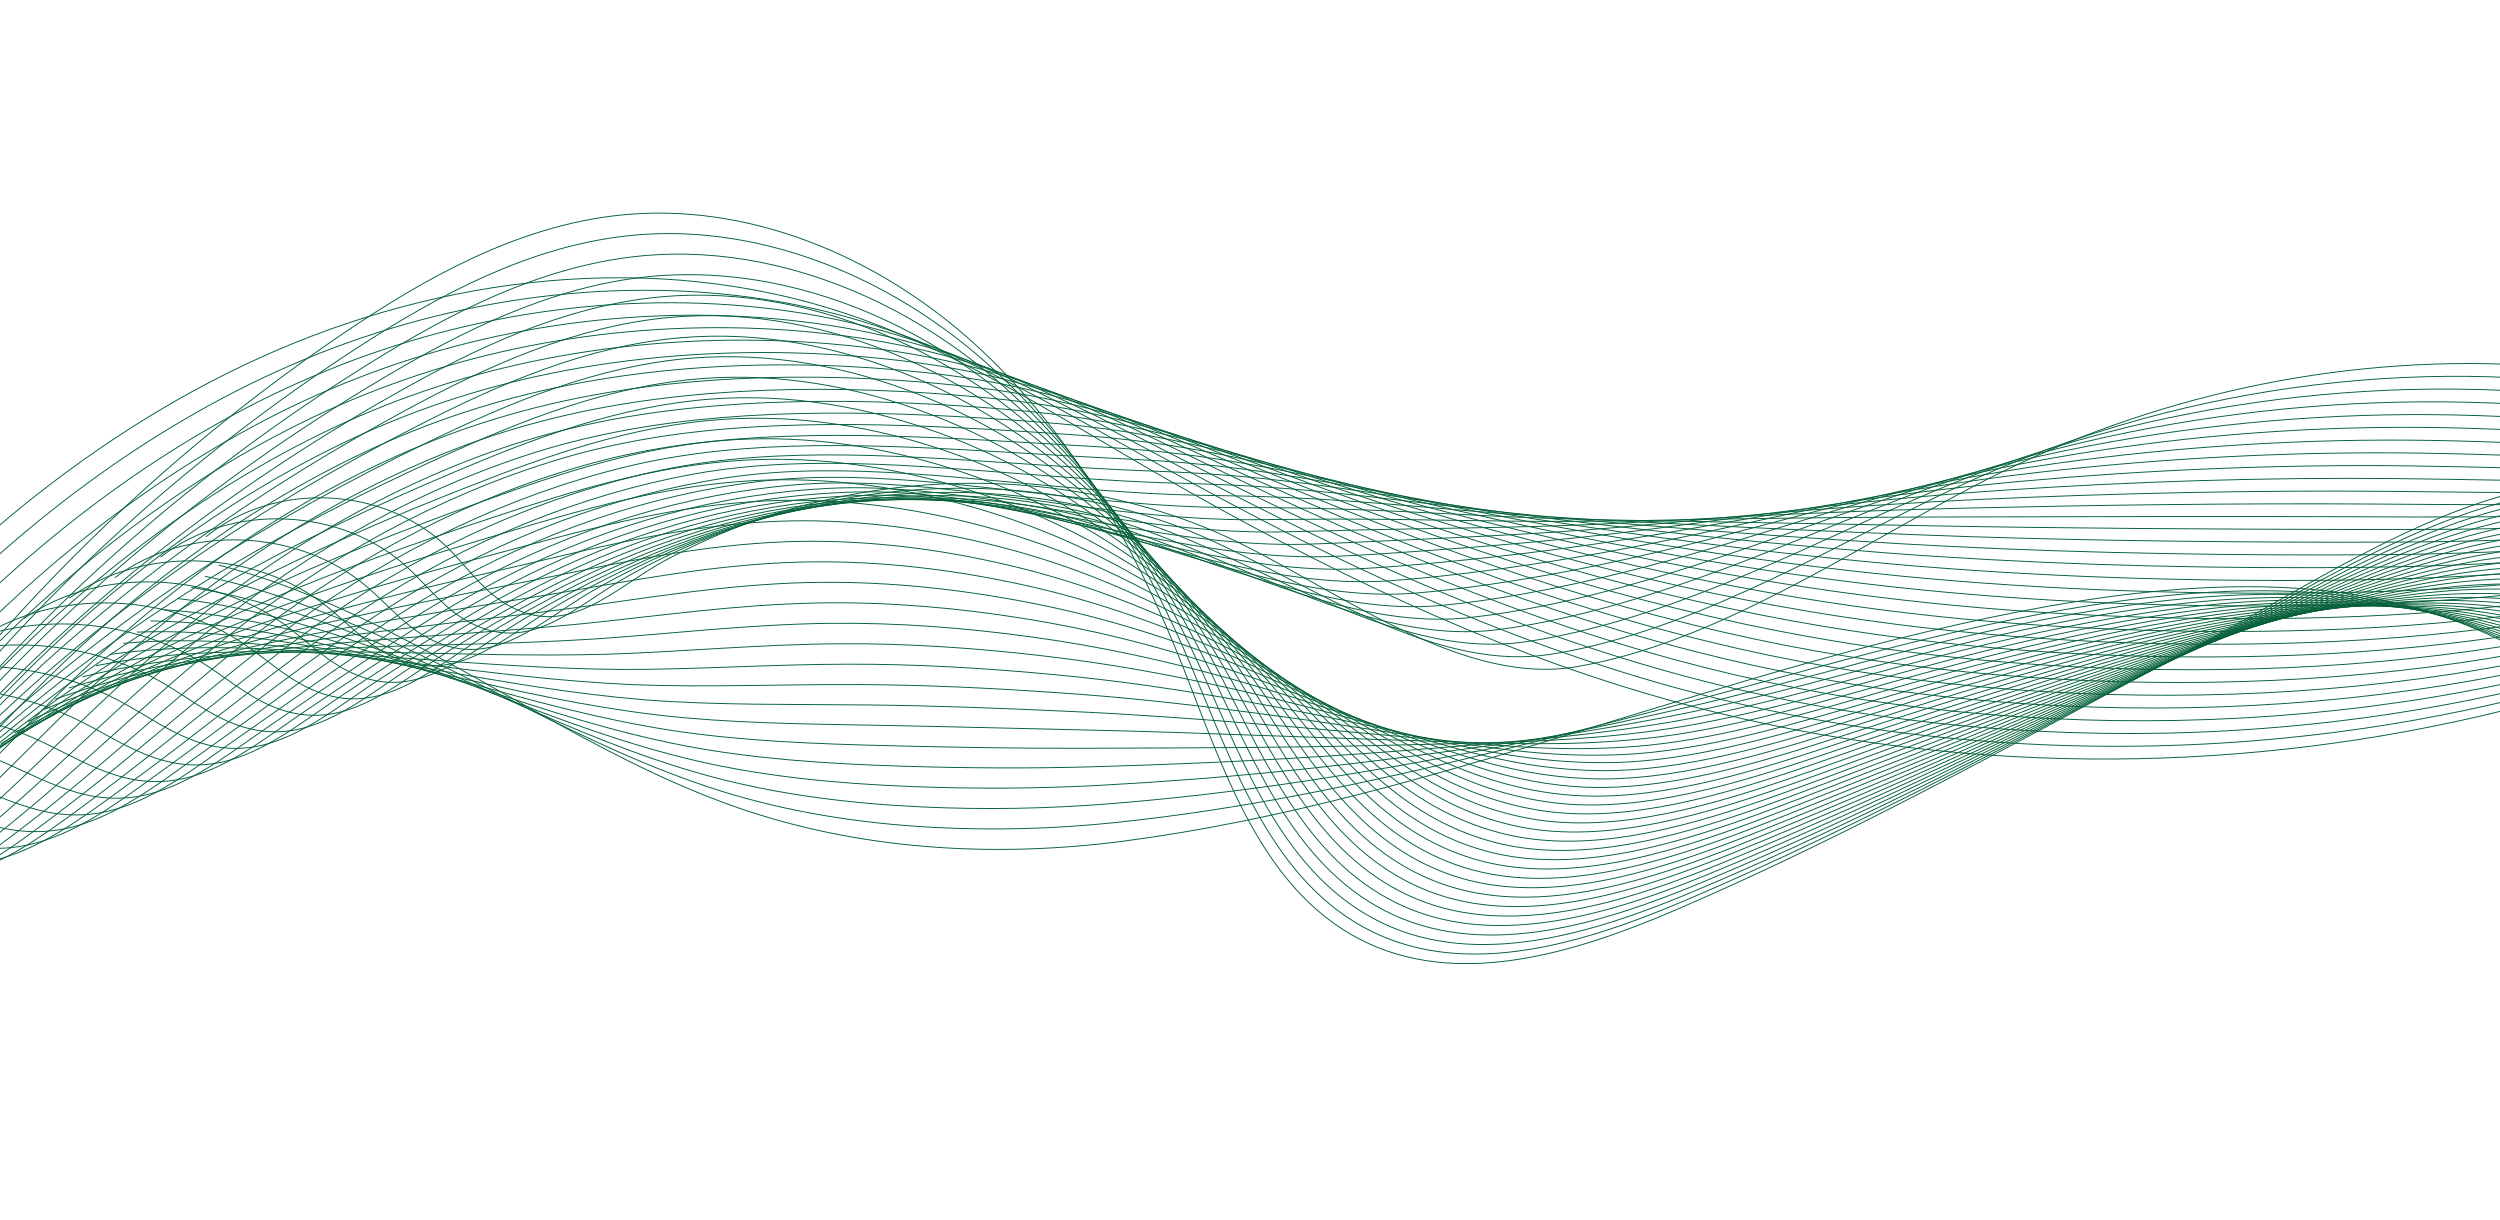 <svg width="1440" height="703" viewBox="0 0 1440 703" fill="none" xmlns="http://www.w3.org/2000/svg">
<path d="M2133.3 1C2029.69 71.728 1921.37 136.512 1805.29 184.095C1767.66 199.524 1728.98 213.189 1688.77 219.302C1606.78 231.768 1523.63 212.3 1440.73 209.687C1335.44 206.366 1229.57 231.334 1136.38 280.31C1066.26 317.165 987.371 370.622 908.053 384.037C835.996 396.224 758.481 329.916 694.671 304.045C629.312 277.548 556.212 271.905 487.187 285.535C451.026 292.677 415.855 305.103 383.425 322.654C352.414 339.441 325.398 370.682 288.633 346.129C276.482 338.012 268.081 325.506 257.637 315.282C221.342 279.756 157.871 276.979 118.614 309.204" stroke="#05603A" stroke-width="0.552" stroke-miterlimit="10"/>
<path d="M2128.73 3.218C2027.48 74.895 1920.27 140.358 1804.83 187.767C1766.39 203.579 1726.9 216.83 1685.98 223.652C1636.61 231.818 1586.73 228.792 1536.68 224.486C1502.52 221.55 1468.28 218.013 1434.08 217.025C1366.51 215.077 1298.71 223.508 1234.06 241.263C1196.26 251.647 1159.55 265.227 1124.57 281.869C1099.99 293.501 1074.43 306.976 1048.22 320.097C1011.36 338.497 973.182 356.178 934.394 367.5C920.469 371.581 906.47 374.842 892.455 376.985C834.518 385.806 773.145 348.451 717.94 320.971C703.141 313.569 688.787 306.877 675.047 301.972C618.574 281.629 556.986 276.525 497.376 285.385C487.112 286.908 476.903 288.846 466.779 291.194C430.679 299.56 395.537 313.075 362.823 331.235C343.449 341.993 325.478 358.006 305.71 363.065C293.538 366.182 280.742 365.088 266.508 356.188C254.071 348.411 245.196 336.394 234.363 326.52C196.764 292.193 132.783 289.166 92.397 320.976" stroke="#05603A" stroke-width="0.552" stroke-miterlimit="10"/>
<path d="M2124.16 5.43C2025.26 78.061 1919.17 144.199 1804.37 191.432C1765.12 207.635 1724.81 220.471 1683.19 227.993C1633.19 236.913 1582.56 234.735 1531.72 231.029C1497.01 228.502 1462.2 225.26 1427.42 224.351C1358.73 222.543 1289.79 230.24 1224.07 246.397C1185.65 255.842 1148.34 268.204 1112.74 283.417C1087.68 294.02 1061.7 306.347 1035.1 318.294C997.66 335.026 958.962 350.988 919.48 361.272C905.331 364.988 891.101 367.97 876.837 369.928C817.761 377.964 755.194 342.413 698.986 317.145C683.952 310.323 669.358 304.269 655.408 299.904C598.166 281.994 536.433 279.042 476.903 289.99C466.659 291.868 456.47 294.165 446.361 296.852C410.316 306.442 375.204 321.046 342.21 339.821C322.661 350.948 304.386 367.041 284.248 372.35C271.836 375.621 258.826 374.692 244.371 366.252C231.64 358.815 222.301 347.292 211.078 337.763C172.18 304.634 107.681 301.357 66.176 332.748" stroke="#05603A" stroke-width="0.552" stroke-miterlimit="10"/>
<path d="M2119.6 7.643C2023.05 81.223 1918.07 148.045 1803.91 195.099C1763.85 211.686 1722.73 224.107 1680.41 232.338C1629.77 242.017 1578.4 240.684 1526.77 237.577C1491.51 235.465 1456.13 232.518 1420.77 231.679C1350.95 230.016 1280.89 236.973 1214.1 251.527C1175.05 260.038 1137.18 271.276 1100.93 284.961C1075.41 294.6 1048.97 305.708 1022 316.486C983.975 331.55 944.763 345.794 904.587 355.034C890.217 358.386 875.748 361.088 861.244 362.866C801.025 370.118 737.209 336.519 680.052 313.31C664.768 307.102 649.959 301.627 635.79 297.822C577.818 282.249 515.896 281.544 456.455 294.585C446.227 296.823 436.058 299.47 425.969 302.502C389.983 313.315 354.901 329.008 321.627 348.396C301.904 359.894 283.329 376.066 262.817 381.625C250.165 385.057 236.94 384.297 222.261 376.301C209.235 369.209 199.431 358.171 187.818 348.986C147.617 317.056 82.608 313.524 39.975 344.506" stroke="#05603A" stroke-width="0.552" stroke-miterlimit="10"/>
<path d="M2115.03 9.861C2020.84 84.389 1916.97 151.891 1803.45 198.775C1762.59 215.751 1720.67 227.838 1677.62 236.688C1626.37 247.222 1574.24 246.637 1521.82 244.135C1486.01 242.432 1450.06 239.785 1414.13 239.021C1343.18 237.502 1271.98 243.726 1204.12 256.676C1164.44 264.248 1125.98 274.297 1089.12 286.524C1063.11 295.154 1036.25 305.089 1008.9 314.703C970.29 328.099 930.553 340.625 889.683 348.821C875.089 351.808 860.385 354.23 845.641 355.823C784.283 362.291 719.264 330.541 661.107 309.494C645.584 303.875 630.555 299.005 616.166 295.759C557.475 282.523 495.358 284.067 435.998 299.195C425.784 301.787 415.635 304.789 405.566 308.165C369.64 320.202 334.583 336.984 301.03 356.982C281.132 368.849 262.257 385.096 241.37 390.91C228.479 394.501 215.034 393.912 200.14 386.365C186.814 379.617 176.551 369.069 164.549 360.229C123.044 329.497 57.52 325.716 13.768 356.278" stroke="#05603A" stroke-width="0.552" stroke-miterlimit="10"/>
<path d="M2110.46 12.073C2018.63 87.556 1915.88 155.736 1802.99 202.44C1761.32 219.801 1718.59 231.494 1674.84 241.028C1622.95 252.336 1570.07 252.581 1516.86 250.678C1480.51 249.389 1443.98 247.037 1407.47 246.343C1335.4 244.969 1263.08 250.453 1194.14 261.806C1153.83 268.443 1114.77 277.294 1077.31 288.067C1050.82 295.684 1023.55 304.519 995.792 312.895C956.63 324.717 916.334 335.33 874.784 342.583C859.961 345.17 845.032 347.347 830.038 348.756C767.536 354.44 701.324 324.532 642.163 305.658C626.405 300.628 611.147 296.363 596.538 293.676C537.133 282.763 474.816 286.569 415.535 303.79C405.341 306.742 395.212 310.093 385.153 313.814C349.287 327.079 314.256 344.95 280.422 365.557C260.349 377.794 241.17 394.121 219.913 400.185C206.783 403.936 193.118 403.516 178.009 396.419C164.384 390.016 153.661 379.957 141.269 371.461C98.466 341.928 32.428 337.898 -12.453 368.045" stroke="#05603A" stroke-width="0.552" stroke-miterlimit="10"/>
<path d="M2105.89 14.291C2016.42 90.722 1914.78 159.582 1802.53 206.112C1760.05 223.862 1716.52 235.15 1672.05 245.379C1619.54 257.461 1565.91 258.529 1511.91 257.231C1475 256.352 1437.91 254.299 1400.83 253.68C1327.63 252.451 1254.17 257.201 1184.16 266.945C1143.23 272.644 1103.56 280.301 1065.5 289.62C1038.53 296.223 1010.83 303.9 982.691 311.097C942.945 321.266 902.129 330.131 859.885 336.355C844.842 338.572 829.673 340.48 814.44 341.699C750.799 346.598 683.393 318.534 623.224 301.827C607.231 297.387 591.753 293.721 576.914 291.603C516.8 283.013 454.278 289.081 395.077 308.39C384.898 311.696 374.789 315.402 364.75 319.463C328.944 333.952 293.943 352.911 259.825 374.133C239.577 386.74 220.098 403.147 198.467 409.46C185.101 413.371 171.201 413.126 155.883 406.473C141.953 400.42 130.776 390.84 118 382.689C73.893 354.355 7.34 350.07 -38.66 379.807" stroke="#05603A" stroke-width="0.552" stroke-miterlimit="10"/>
<path d="M2101.32 16.503C2014.2 93.883 1913.68 163.423 1802.07 209.777C1758.78 227.912 1714.43 238.796 1669.26 249.719C1616.12 262.57 1561.74 264.472 1506.95 263.773C1469.5 263.309 1431.83 261.551 1394.17 261.001C1319.84 259.917 1245.26 263.928 1174.18 272.074C1132.62 276.839 1092.35 283.297 1053.67 291.163C1026.21 296.752 998.095 303.27 969.576 309.294C929.245 317.804 887.915 324.927 844.977 330.121C829.714 331.969 814.305 333.602 798.827 334.636C734.043 338.751 665.453 312.525 604.274 297.991C588.047 294.135 572.344 291.074 557.281 289.52C496.462 283.242 433.725 291.583 374.61 312.985C364.446 316.646 354.357 320.711 344.338 325.111C308.592 340.824 273.615 360.872 239.218 382.704C218.795 395.679 199.011 412.166 177.01 418.729C163.405 422.795 149.276 422.735 133.753 416.517C119.513 410.813 107.886 401.718 94.72 393.911C49.315 366.771 -17.752 362.241 -64.881 391.559" stroke="#05603A" stroke-width="0.552" stroke-miterlimit="10"/>
<path d="M2096.76 18.715C2011.99 97.05 1912.59 167.268 1801.61 213.448C1757.52 231.973 1712.36 242.446 1666.48 254.069C1612.7 267.684 1557.57 270.426 1502 270.331C1464 270.276 1425.76 268.818 1387.52 268.343C1312.07 267.404 1236.35 270.676 1164.2 277.223C1122.01 281.049 1081.14 286.303 1041.86 292.726C1013.91 297.296 985.373 302.661 956.475 307.505C915.56 314.363 873.715 319.742 830.078 323.902C814.59 325.381 798.952 326.739 783.229 327.588C717.306 330.92 647.532 306.526 585.335 294.17C568.873 290.898 552.95 288.441 537.662 287.452C476.139 283.477 413.193 294.1 354.162 317.594C344.018 321.615 333.949 326.03 323.94 330.775C288.254 347.711 253.302 368.848 218.625 391.294C198.027 404.639 177.944 421.201 155.568 428.019C141.724 432.244 127.359 432.369 111.636 426.585C97.087 421.236 85.01 412.616 71.455 405.159C24.746 379.217 -42.835 374.437 -91.082 403.341" stroke="#05603A" stroke-width="0.552" stroke-miterlimit="10"/>
<path d="M2092.19 20.933C2009.78 100.217 1911.49 171.114 1801.15 217.119C1756.24 236.029 1710.28 246.098 1663.68 258.414C1609.28 272.793 1553.4 276.375 1497.04 276.879C1458.49 277.239 1419.67 276.07 1380.86 275.67C1304.29 274.876 1227.43 277.413 1154.21 282.353C1111.41 285.245 1069.93 289.295 1030.04 294.275C1001.61 297.826 972.642 302.037 943.364 305.703C901.865 310.902 859.506 314.543 815.169 317.67C799.461 318.778 783.584 319.862 767.616 320.526C700.549 323.074 629.592 300.508 566.38 290.339C549.689 287.652 533.536 285.794 518.023 285.375C455.806 283.697 392.64 296.607 333.689 322.19C323.56 326.565 313.511 331.335 303.522 336.424C267.896 354.584 232.974 376.815 198.012 399.87C177.245 413.585 156.852 430.227 134.107 437.294C120.022 441.679 105.423 441.989 89.496 436.64C74.632 431.645 62.11 423.504 48.166 416.387C0.158 391.644 -67.943 386.609 -117.314 415.098" stroke="#05603A" stroke-width="0.552" stroke-miterlimit="10"/>
<path d="M2087.62 23.146C2007.57 103.378 1910.39 174.96 1800.69 220.785C1754.98 240.084 1708.21 249.744 1660.9 262.76C1605.86 277.903 1549.24 282.323 1492.08 283.427C1452.98 284.196 1413.6 283.327 1374.21 283.003C1296.5 282.353 1218.52 284.151 1144.23 287.493C1100.79 289.446 1058.71 292.287 1018.23 295.829C989.299 298.356 959.911 301.418 930.253 303.91C888.164 307.446 845.296 309.354 800.265 311.452C784.338 312.191 768.22 313 752.013 313.479C683.807 315.242 611.671 294.5 547.436 286.519C530.509 284.416 514.137 283.157 498.394 283.307C435.483 283.917 372.097 299.125 313.226 326.8C303.112 331.535 293.083 336.654 283.114 342.088C247.548 361.472 212.651 384.792 177.415 408.456C156.472 422.54 135.78 439.262 112.66 446.579C98.336 451.124 83.502 451.624 67.375 446.704C52.196 442.069 39.215 434.427 24.896 427.63C-24.465 404.19 -93.025 398.801 -143.525 426.876" stroke="#05603A" stroke-width="0.552" stroke-miterlimit="10"/>
<path d="M2083.05 25.358C2005.36 106.545 1909.29 178.801 1800.23 224.451C1753.71 244.135 1706.12 253.385 1658.11 267.1C1602.45 283.002 1545.08 288.267 1487.13 289.97C1447.48 291.154 1407.52 290.579 1367.56 290.324C1288.73 289.82 1209.61 290.879 1134.25 292.622C1090.19 293.641 1047.49 295.269 1006.42 297.372C976.998 298.875 947.185 300.783 917.153 302.102C874.479 303.975 831.097 304.154 785.367 305.213C769.214 305.588 752.867 306.117 736.41 306.412C667.061 307.391 593.746 288.467 528.492 282.678C511.335 281.154 494.738 280.495 478.766 281.224C415.16 284.111 351.55 301.627 292.764 331.39C282.67 336.479 272.661 341.958 262.707 347.732C227.2 368.339 192.328 392.748 156.812 417.026C135.695 431.481 114.698 448.277 91.209 455.849C76.65 460.554 61.571 461.248 45.249 456.748C29.751 452.478 16.33 445.305 1.621 438.847C-49.038 416.607 -118.118 410.968 -169.737 438.628" stroke="#05603A" stroke-width="0.552" stroke-miterlimit="10"/>
<path d="M2078.48 27.576C2003.14 109.712 1908.19 182.652 1799.77 228.127C1752.44 248.201 1704.04 257.036 1655.32 271.455C1599.02 288.117 1540.91 294.22 1482.17 296.528C1441.98 298.121 1401.44 297.846 1360.9 297.667C1280.95 297.307 1200.7 297.632 1124.27 297.771C1079.58 297.851 1036.27 298.271 994.594 298.935C964.686 299.415 934.449 300.169 904.037 300.314C860.774 300.523 816.882 298.975 770.458 298.995C754.086 299 737.499 299.255 720.802 299.37C650.314 299.565 575.82 282.453 509.548 278.867C492.162 277.923 475.34 277.863 459.142 279.167C394.843 284.326 331.012 304.154 272.306 336.01C262.227 341.459 252.238 347.287 242.299 353.406C206.853 375.242 172.011 400.734 136.21 425.627C114.918 440.451 93.621 457.327 69.757 465.149C54.958 470.009 39.635 470.903 23.118 466.827C7.305 462.926 -6.56 456.219 -21.658 450.105C-73.616 429.068 -143.211 423.17 -195.958 450.415" stroke="#05603A" stroke-width="0.552" stroke-miterlimit="10"/>
<path d="M2073.92 29.788C2000.94 112.873 1907.01 186.278 1799.32 231.793C1751.14 252.156 1701.96 260.672 1652.54 275.795C1595.61 293.211 1536.75 300.163 1477.22 303.075C1436.48 305.083 1395.37 305.103 1354.26 304.993C1273.17 304.778 1191.8 304.364 1114.29 302.901C1068.98 302.046 1025.07 301.242 982.786 300.478C952.389 299.929 921.728 299.529 890.941 298.51C847.089 297.057 802.693 293.78 755.564 292.762C738.972 292.402 722.145 292.377 705.204 292.307C633.572 291.718 557.905 276.414 490.608 275.031C472.992 274.666 455.946 275.206 439.519 277.084C374.524 284.511 310.474 306.656 251.853 340.599C241.789 346.403 231.82 352.586 221.901 359.049C186.515 382.109 151.698 408.69 115.617 434.192C94.15 449.386 72.549 466.342 48.315 474.413C33.277 479.433 17.714 480.527 1.002 476.871C-15.13 473.34 -29.435 467.096 -44.918 461.328C-98.175 441.494 -168.289 435.341 -222.155 462.172" stroke="#05603A" stroke-width="0.552" stroke-miterlimit="10"/>
<path d="M2069.35 32.002C1998.72 116.04 1905.91 190.119 1798.85 235.46C1749.87 256.207 1699.88 264.308 1649.74 280.136C1592.18 298.306 1532.58 306.107 1472.26 309.619C1430.97 312.036 1389.29 312.356 1347.6 312.321C1265.39 312.246 1182.89 311.102 1104.3 308.035C1058.36 306.242 1013.84 304.22 970.964 302.027C940.073 300.444 908.992 298.9 877.826 296.708C833.384 293.586 788.478 288.592 740.651 286.529C723.834 285.805 706.778 285.505 689.591 285.245C616.821 283.872 539.974 270.377 471.654 271.196C453.803 271.41 436.537 272.549 419.88 275.001C354.187 284.686 289.922 309.159 231.381 345.195C221.337 351.353 211.388 357.891 201.484 364.699C166.157 388.982 131.365 416.657 95.005 442.768C73.363 458.326 51.462 475.363 26.854 483.689C11.576 488.868 -4.232 490.167 -21.134 486.925C-37.591 483.769 -52.325 477.98 -68.202 472.556C-122.758 453.921 -193.386 447.518 -248.381 473.929" stroke="#05603A" stroke-width="0.552" stroke-miterlimit="10"/>
<path d="M2064.78 34.218C1996.51 119.206 1904.82 193.969 1798.4 239.13C1748.6 260.262 1697.8 267.949 1646.96 284.486C1588.77 303.41 1528.42 312.061 1467.31 316.171C1425.47 319.003 1383.22 319.617 1340.96 319.652C1257.62 319.722 1173.99 317.839 1094.33 313.174C1047.76 310.447 1002.63 307.201 959.157 303.58C927.776 300.968 896.271 298.271 864.725 294.909C819.699 290.114 774.279 283.407 725.757 280.3C708.72 279.211 691.424 278.632 673.998 278.187C600.084 276.03 522.064 264.333 452.719 267.364C434.639 268.153 417.148 269.892 400.262 272.928C333.874 284.865 269.384 311.671 210.928 349.799C200.899 356.317 190.97 363.21 181.086 370.357C145.819 395.864 111.057 424.628 74.412 451.354C52.596 467.281 30.395 484.398 5.412 492.973C-10.106 498.312 -26.158 499.821 -43.255 496.989C-60.031 494.207 -75.205 488.878 -91.472 483.798C-147.326 466.362 -218.474 459.705 -274.587 485.706" stroke="#05603A" stroke-width="0.552" stroke-miterlimit="10"/>
<path d="M2060.21 36.431C1994.3 122.367 1903.81 198.025 1797.93 242.796C1747.37 264.417 1695.71 271.585 1644.17 288.826C1585.34 308.504 1524.25 318.004 1462.35 322.714C1419.96 325.955 1377.15 326.864 1334.3 326.979C1249.84 327.194 1165.07 324.572 1084.35 318.304C1037.15 314.638 991.412 310.168 947.335 305.123C915.465 301.472 883.535 297.631 851.615 293.106C805.999 286.643 760.069 278.217 710.848 274.067C693.592 272.614 676.056 271.755 658.385 271.125C583.332 268.183 504.134 258.284 433.765 263.533C415.455 264.902 397.735 267.234 380.628 270.85C313.541 285.035 248.837 314.178 190.461 354.394C180.452 361.267 170.537 368.514 160.668 376.006C125.462 402.737 90.724 432.589 53.8 459.924C31.809 476.221 9.303 493.418 -16.044 502.243C-31.797 507.737 -48.099 509.46 -65.385 507.033C-82.482 504.631 -98.085 499.721 -114.751 495.021C-171.874 478.669 -243.566 471.876 -300.809 497.458" stroke="#05603A" stroke-width="0.552" stroke-miterlimit="10"/>
<path d="M2055.64 38.644C1992.09 125.535 1902.71 201.871 1797.47 246.468C1746.1 268.474 1693.64 275.226 1641.38 293.177C1581.92 313.604 1520.09 323.953 1457.39 329.272C1414.46 332.928 1371.07 334.132 1327.65 334.317C1242.06 334.677 1156.16 331.32 1074.36 323.449C1026.54 318.849 980.194 313.15 935.518 306.682C903.158 301.997 870.809 297.003 838.504 291.314C792.304 283.178 745.86 273.039 695.944 267.844C678.469 266.026 660.698 264.888 642.782 264.074C566.586 260.348 486.208 252.236 414.826 259.708C396.281 261.651 378.341 264.578 361.005 268.778C293.214 285.205 228.299 316.691 170.003 359C160.009 366.232 150.12 373.829 140.265 381.66C105.119 409.615 70.412 440.556 33.202 468.506C11.036 485.172 -11.769 502.444 -37.491 511.524C-53.483 517.177 -70.03 519.115 -87.506 517.092C-104.922 515.075 -120.965 510.61 -138.021 506.254C-196.442 491.101 -268.654 484.059 -327.02 509.226" stroke="#05603A" stroke-width="0.552" stroke-miterlimit="10"/>
<path d="M2051.08 40.862C1989.88 128.701 1901.61 205.717 1797.02 250.139C1744.84 272.534 1691.56 278.863 1638.6 297.522C1578.5 318.699 1515.92 329.902 1452.44 335.82C1408.96 339.886 1365 341.389 1321 341.649C1234.29 342.153 1147.26 338.058 1064.39 328.588C1015.94 323.049 968.996 316.122 923.716 308.235C890.867 302.512 858.092 296.373 825.413 289.516C778.624 279.702 731.67 267.86 681.055 261.621C663.355 259.439 645.349 258.02 627.189 257.021C549.848 252.511 468.292 246.188 395.891 255.883C377.117 258.395 358.947 261.921 341.386 266.706C272.89 285.365 207.766 319.204 149.555 363.6C139.576 371.187 129.707 379.138 119.872 387.314C84.785 416.492 50.103 448.528 12.619 477.081C-9.721 494.118 -32.831 511.469 -58.923 520.799C-75.155 526.612 -91.942 528.77 -109.617 527.147C-127.353 525.519 -143.835 521.498 -161.281 517.487C-221.006 503.527 -293.727 496.235 -353.217 520.993" stroke="#05603A" stroke-width="0.552" stroke-miterlimit="10"/>
<path d="M2046.51 43.074C1987.67 131.862 1900.52 209.558 1796.55 253.804C1743.57 276.585 1689.47 282.493 1635.8 301.867C1575.07 323.793 1511.75 335.85 1447.48 342.368C1403.45 346.848 1358.92 348.646 1314.34 348.976C1226.5 349.625 1138.34 344.795 1054.4 333.717C1005.32 327.244 957.769 319.083 911.889 309.778C878.555 303.016 845.351 295.729 812.293 287.712C764.919 276.225 717.451 262.675 666.142 255.388C648.221 252.84 629.976 251.142 611.576 249.959C533.097 244.664 450.357 240.129 376.937 252.051C357.928 255.138 339.538 259.258 321.747 264.628C252.543 285.52 187.209 321.71 129.083 368.2C119.123 376.146 109.269 384.452 99.455 392.968C64.428 423.374 29.771 456.493 -7.993 485.662C-30.508 503.068 -53.918 520.498 -80.384 530.083C-96.856 536.057 -113.887 538.434 -131.753 537.21C-149.813 535.972 -166.73 532.391 -184.565 528.73C-245.589 515.968 -318.829 508.427 -379.443 532.765" stroke="#05603A" stroke-width="0.552" stroke-miterlimit="10"/>
<path d="M2041.94 45.286C1985.45 135.029 1899.42 213.403 1796.1 257.47C1742.3 280.64 1687.39 286.124 1633.02 306.207C1571.65 328.882 1507.59 341.793 1442.53 348.91C1397.95 353.8 1352.85 355.898 1307.7 356.302C1218.73 357.096 1129.44 351.527 1044.43 338.851C994.723 331.439 946.571 322.05 900.087 311.326C866.264 303.525 832.64 295.089 799.197 285.909C751.239 272.743 703.256 257.49 651.248 249.154C633.103 246.247 614.628 244.264 595.978 242.896C516.355 236.818 432.432 234.066 357.998 248.215C338.759 251.871 320.139 256.591 302.129 262.549C232.21 285.674 166.676 324.217 108.63 372.794C98.686 381.095 88.856 389.756 79.052 398.616C44.08 430.247 9.458 464.454 -28.591 494.237C-51.276 512.012 -74.995 529.518 -101.831 539.358C-118.543 545.491 -135.819 548.093 -153.874 547.259C-172.254 546.415 -189.61 543.273 -207.835 539.952C-270.162 528.389 -343.912 520.598 -405.649 544.522" stroke="#05603A" stroke-width="0.552" stroke-miterlimit="10"/>
<path d="M2037.37 47.504C1983.24 138.195 1898.32 217.249 1795.63 261.146C1741.03 284.701 1685.3 289.76 1630.23 310.562C1568.22 333.982 1503.42 347.752 1437.57 355.474C1392.44 360.778 1346.76 363.17 1301.04 363.645C1210.95 364.584 1120.53 358.275 1034.44 344.001C984.11 335.655 935.353 325.027 888.26 312.89C853.952 304.05 819.904 294.465 786.081 284.121C737.544 269.278 689.037 252.321 636.334 242.936C617.969 239.665 599.255 237.402 580.365 235.849C499.603 228.986 414.491 228.013 339.043 244.395C319.57 248.625 300.72 253.939 282.49 260.482C211.857 285.829 146.124 326.735 88.157 377.405C78.228 386.065 68.418 395.075 58.634 404.28C23.722 437.134 -10.875 472.431 -49.203 502.823C-72.063 520.968 -96.082 538.554 -123.292 548.643C-140.239 554.931 -157.76 557.763 -176.015 557.323C-194.71 556.874 -212.51 554.167 -231.12 551.195C-294.751 540.831 -369.015 532.79 -431.876 556.295" stroke="#05603A" stroke-width="0.552" stroke-miterlimit="10"/>
<path d="M2032.8 49.717C1981.03 141.357 1897.22 221.095 1795.18 264.812C1739.77 288.756 1683.22 293.391 1627.44 314.902C1564.8 339.066 1499.26 353.695 1432.62 362.016C1386.94 367.73 1340.69 370.417 1294.39 370.971C1203.17 372.055 1111.62 365.013 1024.46 349.13C973.502 339.845 924.145 327.983 876.448 314.433C841.655 304.549 807.178 293.82 772.975 282.318C723.854 265.796 674.832 247.141 621.436 236.703C602.846 233.072 583.897 230.529 564.762 228.791C482.857 221.145 396.561 221.944 320.104 240.563C300.396 245.363 281.322 251.272 262.867 258.404C191.514 285.974 125.586 329.242 67.704 382.004C57.795 391.019 48.001 400.384 38.237 409.934C3.385 444.012 -31.188 480.397 -69.796 511.403C-92.83 529.918 -117.154 547.584 -144.734 557.922C-161.92 564.37 -179.681 567.432 -198.131 567.382C-217.145 567.332 -235.385 565.06 -254.384 562.427C-319.313 553.262 -394.097 544.966 -458.077 568.061" stroke="#05603A" stroke-width="0.552" stroke-miterlimit="10"/>
<path d="M2028.24 51.929C1978.82 144.523 1896.13 224.936 1794.72 268.478C1738.5 292.807 1681.09 296.907 1624.66 319.243C1561.33 344.031 1495.09 359.634 1427.66 368.559C1381.44 374.687 1334.62 377.669 1287.74 378.294C1195.39 379.522 1102.72 371.741 1014.48 354.26C962.898 344.041 912.943 330.94 864.636 315.976C829.359 305.048 794.457 293.176 759.875 280.51C710.174 262.31 660.608 242.062 606.537 230.465C587.718 226.504 568.543 223.647 549.164 221.724C466.12 213.293 378.631 215.871 301.165 236.728C281.222 242.097 261.923 248.605 243.243 256.322C171.172 286.114 105.044 331.744 47.247 386.594C37.353 395.964 27.583 405.689 17.829 415.578C-16.963 450.879 -51.505 488.358 -90.398 519.974C-113.608 538.858 -138.231 556.599 -166.185 567.192C-183.611 573.8 -201.612 577.092 -220.256 577.431C-239.59 577.781 -258.27 575.943 -277.659 573.655C-343.892 565.689 -419.184 557.143 -484.293 579.824" stroke="#05603A" stroke-width="0.552" stroke-miterlimit="10"/>
<path d="M2023.67 54.147C1976.6 147.69 1895.03 228.782 1794.26 272.149C1737.23 296.868 1679.01 300.553 1621.87 323.593C1557.9 349.135 1490.93 365.588 1422.71 375.112C1375.93 381.65 1328.54 384.932 1281.09 385.631C1187.61 387.004 1093.81 378.489 1004.5 359.404C952.29 348.247 901.74 333.912 852.823 317.535C817.062 305.563 781.761 292.482 746.769 278.717C696.524 258.749 646.398 236.878 591.638 224.242C572.599 219.916 553.185 216.78 533.561 214.672C449.373 205.457 360.695 209.807 282.22 232.902C262.042 238.841 242.514 245.943 223.619 254.254C150.824 286.264 84.506 334.262 26.789 391.205C16.91 400.934 7.16 411.008 -2.574 421.242C-37.306 457.767 -71.824 496.335 -110.996 528.56C-134.38 547.814 -159.303 565.634 -187.632 576.478C-205.298 583.245 -223.538 586.766 -242.383 587.491C-262.031 588.245 -281.155 586.831 -300.934 584.893C-368.465 578.126 -444.277 569.325 -510.51 591.591" stroke="#05603A" stroke-width="0.552" stroke-miterlimit="10"/>
<path d="M2019.1 56.36C1974.39 150.852 1893.93 232.627 1793.8 275.82C1735.97 300.923 1676.93 304.194 1619.09 327.938C1554.49 354.24 1486.77 371.536 1417.76 381.665C1370.44 388.617 1322.47 392.193 1274.44 392.962C1179.84 394.481 1084.9 385.226 994.524 364.543C941.686 352.452 890.537 336.874 841.006 319.088C804.765 306.072 769.034 291.853 733.658 276.924C682.828 255.283 632.189 231.698 576.729 218.018C557.465 213.328 537.816 209.912 517.953 207.62C432.626 197.621 342.749 203.739 263.271 229.076C242.858 235.584 223.1 243.281 203.986 252.181C130.461 286.409 63.958 336.774 6.321 395.804C-3.538 405.888 -13.273 416.317 -22.987 426.896C-57.659 464.644 -92.151 504.301 -131.598 537.14C-155.158 556.764 -180.385 574.664 -209.084 585.757C-226.989 592.685 -245.469 596.441 -264.509 597.549C-284.472 598.713 -304.04 597.724 -324.208 596.126C-393.043 590.557 -469.365 581.507 -536.722 603.358" stroke="#05603A" stroke-width="0.552" stroke-miterlimit="10"/>
<path d="M2014.53 58.572C1972.18 154.018 1892.83 236.468 1793.34 279.486C1734.69 304.978 1674.84 307.83 1616.3 332.283C1551.06 359.339 1482.6 377.484 1412.8 388.212C1364.93 395.579 1316.39 399.45 1267.79 400.294C1172.06 401.957 1075.99 391.963 984.544 369.678C931.077 356.647 879.334 339.835 829.194 320.636C792.469 306.576 756.313 291.223 720.557 275.121C669.148 251.811 617.984 226.509 561.835 211.79C542.351 206.735 522.463 203.039 502.355 200.562C415.884 189.779 324.814 197.67 244.336 225.245C223.684 232.322 203.701 240.613 184.367 250.103C110.113 286.543 43.426 339.281 -14.132 400.404C-23.976 410.848 -33.685 421.626 -43.385 432.549C-77.997 471.526 -112.459 512.267 -152.191 545.721C-175.925 565.714 -201.452 583.689 -230.526 595.037C-248.666 602.119 -267.386 606.12 -286.625 607.608C-306.902 609.176 -326.916 608.612 -347.473 607.363C-417.612 602.993 -494.448 593.693 -562.928 615.125" stroke="#05603A" stroke-width="0.552" stroke-miterlimit="10"/>
<path d="M2009.96 60.79C1969.97 157.184 1891.74 240.319 1792.88 283.157C1733.42 309.034 1672.76 311.471 1613.51 336.629C1547.64 364.438 1478.43 383.433 1407.84 394.76C1359.42 402.537 1310.31 406.707 1261.13 407.626C1164.27 409.429 1067.07 398.706 974.555 374.817C920.464 360.852 868.156 342.717 817.372 322.194C780.192 307.031 743.582 290.599 707.442 273.328C655.448 248.35 603.77 221.324 546.922 205.567C527.213 200.148 507.095 196.172 486.742 193.51C399.133 181.942 306.809 191.457 225.382 221.424C204.48 229.031 184.282 237.956 164.728 248.035C89.74 286.693 22.868 341.798 -34.599 405.009C-44.428 415.807 -54.118 426.945 -63.802 438.208C-98.355 478.409 -132.792 520.238 -172.803 554.301C-196.712 574.659 -222.544 592.719 -251.987 604.317C-270.367 611.559 -289.321 615.794 -308.765 617.667C-329.353 619.65 -349.815 619.505 -370.762 618.601C-442.2 615.43 -519.55 605.875 -589.154 626.897" stroke="#05603A" stroke-width="0.552" stroke-miterlimit="10"/>
<path d="M2005.4 63.002C1967.76 160.346 1890.64 244.16 1792.42 286.823C1732.16 313.09 1670.68 315.113 1610.72 340.974C1544.22 369.538 1474.27 389.377 1402.88 401.309C1353.92 409.5 1304.24 413.965 1254.48 414.954C1156.5 416.902 1058.16 405.439 964.571 379.952C909.856 365.048 856.949 345.694 805.555 323.743C767.891 307.546 730.856 289.965 694.336 271.53C641.763 244.884 589.56 216.14 532.018 199.339C512.09 193.55 491.732 189.3 471.139 186.453C382.386 174.101 288.873 185.414 206.438 217.594C185.301 225.78 164.853 235.255 145.105 245.958C69.298 286.679 2.331 344.306 -55.057 409.609C-64.866 420.767 -74.54 432.255 -84.205 443.857C-118.697 485.282 -153.105 528.205 -193.401 562.877C-217.485 583.605 -243.616 601.745 -273.434 613.592C-292.053 620.994 -311.242 625.469 -330.886 627.717C-351.783 630.109 -372.695 630.384 -394.027 629.824C-466.768 627.851 -544.633 618.047 -615.361 638.655" stroke="#05603A" stroke-width="0.552" stroke-miterlimit="10"/>
<path d="M2000.83 65.215C1965.54 163.513 1889.54 248.001 1791.96 290.49C1730.89 317.141 1668.59 318.749 1607.93 345.315C1540.79 374.638 1470.1 395.32 1397.92 407.852C1348.41 416.452 1298.16 421.212 1247.82 422.281C1148.72 424.374 1049.25 412.172 954.592 385.081C899.247 369.244 845.741 348.666 793.742 325.287C755.594 308.06 718.13 289.331 681.23 269.722C628.073 241.408 575.355 210.946 517.119 193.101C496.966 186.948 476.373 182.418 455.536 179.386C365.644 166.25 270.938 179.366 187.494 213.753C166.122 222.514 145.444 232.588 125.476 243.875C48.955 286.859 -18.212 346.803 -75.52 414.2C-85.314 425.712 -94.963 437.554 -104.613 449.501C-139.045 492.15 -173.428 536.162 -214.004 571.448C-238.262 592.545 -264.698 610.76 -294.885 622.862C-313.745 630.424 -333.164 635.139 -353.012 637.766C-374.219 640.573 -395.581 641.267 -417.302 641.052C-491.341 640.273 -569.721 630.224 -641.572 650.412" stroke="#05603A" stroke-width="0.552" stroke-miterlimit="10"/>
<path d="M1996.26 67.433C1963.34 166.679 1888.44 251.852 1791.5 294.165C1729.62 321.206 1666.51 322.395 1605.14 349.665C1537.37 379.742 1465.93 401.274 1392.97 414.409C1342.91 423.424 1292.08 428.479 1241.17 429.618C1140.94 431.855 1040.35 418.919 944.608 390.226C888.639 373.449 834.528 351.653 781.92 326.845C743.287 308.585 705.399 288.706 668.114 267.929C614.378 237.947 561.136 205.762 502.205 186.877C481.832 180.359 461.005 175.555 439.923 172.333C348.887 158.413 252.992 173.332 168.539 209.932C146.933 219.272 126.031 229.945 105.838 241.807C28.597 287.053 -38.765 349.32 -95.992 418.809C-105.772 430.676 -115.401 442.873 -125.031 455.165C-159.403 499.037 -193.761 544.138 -234.616 580.034C-259.049 601.5 -285.785 619.795 -316.347 632.147C-335.446 639.868 -355.09 644.863 -375.153 647.83C-396.664 651.091 -418.481 652.16 -440.591 652.295C-515.934 652.714 -594.828 642.416 -667.804 662.189" stroke="#05603A" stroke-width="0.552" stroke-miterlimit="10"/>
<path d="M1991.69 69.645C1961.12 169.841 1887.34 255.693 1791.04 297.832C1728.35 325.257 1664.43 326.031 1602.36 354.01C1533.95 384.842 1461.77 407.222 1388.01 420.957C1237.78 448.937 1080.62 441.045 934.629 395.36C836.426 364.629 743.922 317.93 655.014 266.126C600.693 234.476 546.937 200.573 487.312 180.644C377.696 144.009 254.84 158.314 149.605 206.097C44.37 253.88 -44.334 333.078 -116.44 423.405C-181.879 505.37 -240.654 601.845 -337.783 641.422C-448.867 686.683 -577.947 643.625 -694 673.946" stroke="#05603A" stroke-width="0.552" stroke-miterlimit="10"/>
<path d="M1759.8 703C1761.02 576.363 1716.25 449.771 1635.67 352.073C1612.74 324.278 1585.86 297.997 1551.96 285.805C1453.99 250.583 1349.39 327.579 1267.02 371.297C1167.62 424.049 1069.35 479.334 965.86 523.85C907.758 548.843 839.518 570.055 783.314 541.047C726.401 511.669 704.745 443.263 681.216 383.693C653.8 314.279 616.047 247.412 560.627 197.426C505.208 147.441 430.289 115.885 356.1 124.021C298.003 130.394 245.066 159.872 196.724 192.721C69.707 279.037 -38.2 393.308 -117.109 525.059" stroke="#05603A" stroke-width="0.552" stroke-miterlimit="10"/>
<path d="M1762.98 697.525C1764.06 585.602 1724.69 476.061 1654.88 382.114C1648.4 373.388 1641.72 364.808 1634.76 356.462C1611.87 329.047 1585.21 303.1 1551.79 290.813C1455.13 255.237 1352.12 328.208 1269.87 370.357C1196.95 407.726 1124.54 447.183 1049.56 482.899C1023.55 495.34 997.316 507.322 970.745 518.625C913.108 543.138 845.676 564.066 789.892 536.411C733.408 508.406 711.048 442.648 686.869 385.41C658.69 318.718 620.502 254.448 565.187 206.391C545.928 189.659 524.376 175.075 501.357 163.502C458.284 141.836 410.066 130.698 362.153 135.763C304.601 141.846 252.048 170.13 204.016 201.481C106.772 264.907 20.841 343.636 -50.002 434.327C-71.144 461.388 -90.938 489.507 -109.272 518.61" stroke="#05603A" stroke-width="0.552" stroke-miterlimit="10"/>
<path d="M1766.15 692.056C1767.2 583.864 1725.73 480.392 1653.93 386.11C1647.42 377.554 1640.78 369.083 1633.85 360.862C1610.99 333.832 1584.56 308.215 1551.62 295.828C1456.24 259.892 1354.85 328.842 1272.71 369.428C1200.55 405.079 1128.78 443.492 1053.84 478.454C1028.02 490.601 1001.98 502.328 975.624 513.411C918.452 537.45 851.824 558.087 796.465 531.786C740.411 505.15 717.346 442.039 692.523 387.139C663.584 323.168 624.952 261.496 569.747 215.371C550.523 199.314 529.076 185.314 506.211 174.211C463.443 153.414 415.67 142.695 368.212 147.52C311.204 153.319 259.041 180.404 211.313 210.252C114.648 270.621 29.281 345.025 -41.766 431.545C-62.968 457.362 -82.891 484.248 -101.431 512.172" stroke="#05603A" stroke-width="0.552" stroke-miterlimit="10"/>
<path d="M1769.32 686.583C1770.33 582.121 1726.8 484.718 1653 390.101C1646.45 381.705 1639.85 373.349 1632.94 365.258C1610.12 338.607 1583.92 313.33 1551.46 300.843C1457.38 264.553 1357.61 329.482 1275.56 368.494C1204.18 402.432 1132.96 439.622 1058.14 474.009C1032.48 485.807 1006.66 497.334 980.514 508.197C923.806 531.756 857.983 552.109 803.052 527.161C747.428 501.894 723.659 441.435 698.187 388.867C668.484 327.619 629.417 268.543 574.322 224.347C555.128 208.963 533.791 195.548 511.081 184.91C468.612 164.981 421.294 154.683 374.28 159.273C317.817 164.787 266.043 190.673 218.62 219.017C122.53 276.335 37.732 346.409 -33.52 428.764C-54.782 453.337 -74.83 478.989 -93.575 505.74" stroke="#05603A" stroke-width="0.552" stroke-miterlimit="10"/>
<path d="M1772.5 681.113C1773.47 580.383 1727.88 489.037 1652.05 394.096C1645.47 385.865 1638.91 377.619 1632.02 369.658C1609.23 343.391 1583.27 318.443 1551.28 305.857C1458.51 269.212 1360.37 330.131 1278.4 367.565C1207.81 399.8 1137.17 435.875 1062.41 469.564C1036.93 481.051 1011.33 492.339 985.389 502.982C929.145 526.067 864.131 546.135 809.621 522.536C754.426 498.642 729.953 440.83 703.831 390.595C673.364 332.069 633.862 275.585 578.872 233.321C559.713 218.607 538.486 205.781 515.926 195.607C473.762 176.553 426.893 166.674 380.324 171.019C324.4 176.243 273.016 200.937 225.902 227.777C130.391 282.038 46.158 347.786 -25.304 425.971C-46.631 449.301 -66.804 473.719 -85.753 499.291" stroke="#05603A" stroke-width="0.552" stroke-miterlimit="10"/>
<path d="M1775.67 675.64C1776.61 578.641 1728.99 493.348 1651.1 398.087C1644.5 390.016 1637.97 381.89 1631.11 374.054C1608.35 348.167 1582.62 323.554 1551.11 310.872C1459.64 273.873 1363.15 330.786 1281.24 366.637C1211.45 397.183 1141.39 432.135 1066.7 465.124C1041.4 476.302 1016 487.35 990.274 497.774C934.494 520.379 870.284 540.162 816.198 517.917C761.433 495.391 736.26 440.231 709.485 392.329C678.259 336.52 638.317 282.638 583.432 242.307C564.308 228.268 543.186 216.026 520.78 206.317C478.921 188.131 432.497 178.672 386.382 182.782C331.002 187.722 280.008 211.221 233.199 236.559C138.268 287.768 54.599 349.186 -17.068 423.205C-38.455 445.291 -58.758 468.476 -77.912 492.869" stroke="#05603A" stroke-width="0.552" stroke-miterlimit="10"/>
<path d="M1778.84 670.165C1779.75 576.897 1730.14 497.643 1650.16 402.072C1643.54 394.161 1637.04 386.15 1630.21 378.443C1607.48 352.941 1581.97 328.658 1550.95 315.876C1460.77 278.522 1365.94 331.435 1284.09 365.692C1215.11 394.561 1145.62 428.379 1070.99 460.664C1045.86 471.532 1020.67 482.34 995.158 492.539C939.844 514.67 876.443 534.163 822.777 513.271C768.441 492.114 742.564 439.607 715.139 394.036C683.149 340.949 642.773 289.665 587.993 251.262C568.903 237.897 547.891 226.239 525.636 216.999C484.076 199.683 438.106 190.643 392.436 194.514C337.601 199.169 286.991 221.469 240.492 245.303C146.139 293.456 63.035 350.549 -8.837 420.397C-30.288 441.24 -50.716 463.191 -70.07 486.405" stroke="#05603A" stroke-width="0.552" stroke-miterlimit="10"/>
<path d="M1782.02 664.696C1782.88 575.159 1731.3 501.939 1649.21 406.068C1642.57 398.312 1636.1 390.42 1629.29 382.844C1606.6 357.721 1581.32 333.772 1550.77 320.896C1461.89 283.182 1368.74 332.114 1286.93 364.768C1218.78 391.969 1149.85 424.648 1075.27 456.229C1050.32 466.792 1025.33 477.351 1000.04 487.335C945.188 508.986 882.591 528.195 829.349 508.656C775.443 488.873 748.862 439.007 720.792 395.775C688.043 345.409 647.228 296.723 592.557 260.252C573.503 247.556 552.596 236.488 530.495 227.713C489.24 211.266 443.719 202.65 398.494 206.281C344.203 210.646 293.983 231.753 247.783 254.084C154.01 299.185 71.47 351.947 -0.611 417.631C-22.122 437.229 -42.68 457.947 -62.239 479.983" stroke="#05603A" stroke-width="0.552" stroke-miterlimit="10"/>
<path d="M1785.19 659.222C1786.02 573.415 1732.49 506.214 1648.28 410.059C1641.62 402.457 1635.17 394.69 1628.38 387.238C1605.72 362.5 1580.67 338.886 1550.61 325.91C1463.02 287.842 1371.57 332.793 1289.78 363.834C1222.47 389.381 1154.08 420.907 1079.56 451.778C1054.8 462.032 1030.01 472.351 1004.92 482.115C950.537 503.292 888.749 522.211 835.927 504.031C782.45 485.616 755.165 438.403 726.446 397.502C692.933 349.859 651.678 303.769 597.117 269.227C578.098 257.205 557.301 246.722 535.35 238.411C494.399 222.838 449.328 214.637 404.547 218.033C350.801 222.114 300.97 242.022 255.075 262.854C161.882 304.898 79.906 353.335 7.62 414.848C-13.956 433.203 -34.639 452.682 -54.402 473.549" stroke="#05603A" stroke-width="0.552" stroke-miterlimit="10"/>
<path d="M1788.36 653.748C1789.16 571.672 1733.7 510.474 1647.33 414.049C1640.66 406.602 1634.23 398.956 1627.47 391.634C1604.84 367.275 1580.03 343.996 1550.44 330.92C1464.15 292.497 1374.4 333.482 1292.62 362.9C1226.16 386.809 1158.32 417.176 1083.84 447.333C1059.26 457.287 1034.68 467.356 1009.81 476.901C955.886 497.598 894.903 516.233 842.505 499.406C789.458 482.36 761.468 437.798 732.1 399.23C697.822 354.309 656.133 310.817 601.677 278.207C582.693 266.86 562.001 256.961 540.204 249.114C499.554 234.41 454.932 226.634 410.606 229.785C357.404 233.576 307.958 252.291 262.372 271.62C169.758 310.612 88.347 354.719 15.856 412.066C-5.78 429.178 -26.592 447.423 -46.556 467.111" stroke="#05603A" stroke-width="0.552" stroke-miterlimit="10"/>
<path d="M1791.54 648.28C1792.3 569.935 1734.94 514.73 1646.39 418.041C1639.71 410.744 1633.3 403.222 1626.56 396.025C1603.96 372.051 1579.38 349.101 1550.27 335.93C1465.28 297.152 1377.24 334.182 1295.46 361.962C1229.86 384.247 1162.55 413.441 1088.12 442.879C1063.72 452.528 1039.33 462.352 1014.68 471.677C961.225 491.9 901.051 510.245 849.072 494.772C796.455 479.094 767.761 437.185 737.744 400.949C702.707 358.75 660.578 317.855 606.227 287.173C587.278 276.495 566.69 267.18 545.049 259.803C504.703 245.968 460.531 238.611 416.649 241.528C363.987 245.034 314.935 262.55 269.654 280.376C177.62 316.312 96.773 356.088 24.072 409.27C2.376 425.138 -18.566 442.149 -38.734 460.659" stroke="#05603A" stroke-width="0.552" stroke-miterlimit="10"/>
<path d="M1794.71 642.805C1795.44 568.191 1736.2 518.96 1645.44 422.031C1638.75 414.884 1632.36 407.492 1625.65 400.419C1603.09 376.825 1578.73 354.21 1550.1 340.939C1466.41 301.807 1380.1 334.901 1298.31 361.027C1233.58 381.705 1166.79 409.709 1092.41 438.433C1068.2 447.783 1044.01 457.357 1019.57 466.462C966.579 486.206 907.209 504.271 855.66 490.146C803.472 475.842 774.079 436.575 743.408 402.682C707.607 363.2 665.043 324.907 610.802 296.153C591.888 286.149 571.41 277.418 549.919 270.511C509.877 257.545 466.155 250.608 422.717 253.285C370.599 256.506 321.932 272.823 276.961 289.151C185.506 322.035 105.224 357.481 32.318 406.493C10.557 421.117 -10.51 436.894 -30.878 454.226" stroke="#05603A" stroke-width="0.552" stroke-miterlimit="10"/>
<path d="M1797.88 637.336C1798.57 566.454 1737.48 523.176 1644.5 426.027C1637.8 419.03 1631.43 411.748 1624.74 404.82C1602.25 381.565 1578.08 359.33 1549.93 345.959C1467.54 306.467 1382.97 335.641 1301.15 360.104C1237.3 379.193 1171.03 405.999 1096.69 433.993C1072.67 443.043 1048.68 452.363 1024.45 461.249C971.923 480.518 913.362 498.293 862.233 485.522C810.474 472.586 780.377 435.971 749.061 404.411C712.496 367.651 669.498 331.955 615.362 305.134C596.483 295.804 576.11 287.658 554.773 281.215C515.032 269.123 471.759 262.605 428.776 265.043C377.202 267.974 328.925 283.098 284.258 297.922C193.382 327.749 113.664 358.87 40.554 403.716C18.733 417.097 -2.464 431.641 -23.037 447.798" stroke="#05603A" stroke-width="0.552" stroke-miterlimit="10"/>
<path d="M1801.06 631.862C1801.71 564.71 1738.79 527.366 1643.56 430.017C1636.85 423.165 1630.5 416.018 1623.83 409.215C1601.38 386.34 1577.43 364.439 1549.76 350.968C1468.66 311.122 1385.85 336.394 1304 359.165C1241.04 376.68 1175.26 402.272 1100.98 429.543C1077.14 438.293 1053.35 447.363 1029.34 456.029C977.273 474.818 919.516 492.309 868.811 480.892C817.482 469.324 786.681 435.361 754.715 406.133C717.391 372.095 673.954 338.997 619.923 314.104C601.073 305.443 580.815 297.886 559.623 291.908C520.186 280.685 477.363 274.587 434.824 276.784C383.795 279.431 335.907 293.356 291.546 306.677C201.249 333.453 122.095 360.243 48.775 400.919C26.889 413.056 5.567 426.366 -15.21 441.345" stroke="#05603A" stroke-width="0.552" stroke-miterlimit="10"/>
<path d="M1804.23 626.388C1804.85 562.967 1740.13 531.536 1642.61 434.008C1635.9 427.3 1629.56 420.282 1622.91 413.61C1600.5 391.114 1576.78 369.548 1549.59 355.983C1469.79 315.781 1388.74 337.168 1306.84 358.235C1244.78 374.198 1179.51 398.561 1105.26 425.097C1081.61 433.548 1058.02 442.368 1034.22 450.814C982.617 469.129 925.669 486.33 875.384 476.266C824.484 466.072 792.979 434.757 760.364 407.861C722.276 376.545 678.399 346.043 624.478 323.083C605.663 315.097 585.51 308.125 564.473 302.611C525.341 292.257 482.967 286.578 440.873 288.541C390.388 290.904 342.885 303.63 298.828 315.452C209.11 339.171 130.521 361.636 56.996 398.147C35.05 409.04 13.599 421.117 -7.378 434.916" stroke="#05603A" stroke-width="0.552" stroke-miterlimit="10"/>
<path d="M1807.41 620.919C1807.99 561.229 1741.49 535.687 1641.67 437.998C1634.97 431.435 1628.63 424.548 1622.01 418.005C1599.63 395.889 1576.13 374.657 1549.43 360.992C1470.92 320.436 1391.66 337.962 1309.68 357.296C1248.54 371.72 1183.75 394.845 1109.54 420.647C1086.08 428.803 1062.69 437.369 1039.1 445.595C987.966 463.43 931.822 480.347 881.961 471.636C831.491 462.811 799.282 434.142 766.018 409.584C727.17 380.99 682.854 353.086 629.042 332.054C610.263 324.742 590.22 318.354 569.332 313.309C530.5 303.824 488.575 298.57 446.936 300.293C396.995 302.366 349.882 313.898 306.129 324.217C216.992 344.885 138.967 363.02 65.237 395.36C43.226 405.004 21.65 415.847 0.468 428.473" stroke="#05603A" stroke-width="0.552" stroke-miterlimit="10"/>
<path d="M1810.58 615.445C1811.12 559.486 1742.87 539.807 1640.72 441.989C1634.02 435.566 1627.69 428.813 1621.09 422.4C1598.74 400.669 1575.45 379.822 1549.25 366.007C1471.96 325.251 1394.56 338.786 1312.52 356.367C1252.29 369.278 1187.99 391.144 1113.82 416.202C1090.55 424.063 1067.35 432.374 1043.98 440.381C993.31 457.742 937.975 474.369 888.534 467.012C838.489 459.555 805.58 433.538 771.672 411.312C732.06 385.441 687.309 360.133 633.602 341.034C614.858 334.391 594.92 328.593 574.187 324.013C535.659 315.402 494.184 310.562 452.989 312.046C403.588 313.834 356.864 324.167 313.422 332.983C224.863 350.594 147.403 364.403 73.463 392.578C51.392 400.979 29.686 410.588 8.299 422.041" stroke="#05603A" stroke-width="0.552" stroke-miterlimit="10"/>
<path d="M1813.76 609.976C1814.26 557.748 1744.28 543.908 1639.79 445.985C1633.08 439.702 1626.75 433.089 1620.19 426.801C1597.87 405.449 1574.81 384.937 1549.09 371.027C1473.1 329.912 1397.49 339.636 1315.38 355.444C1256.07 366.861 1192.25 387.454 1118.12 411.767C1095.03 419.339 1072.03 427.39 1048.87 435.177C998.665 452.058 944.134 468.4 895.118 462.402C845.502 456.319 811.893 432.949 777.331 413.056C736.955 389.906 691.769 367.196 638.168 350.025C619.458 344.056 599.625 338.842 579.047 334.726C540.824 326.985 499.799 322.57 459.048 323.813C410.191 325.312 363.857 334.457 320.719 341.769C232.74 356.328 155.839 365.807 81.7 389.811C59.564 396.968 37.737 405.344 16.146 415.618" stroke="#05603A" stroke-width="0.552" stroke-miterlimit="10"/>
<path d="M1816.93 604.502C1817.4 556 1745.71 547.979 1638.84 449.976C1632.13 443.833 1625.82 437.355 1619.27 431.196C1596.98 410.229 1574.15 390.046 1548.91 376.036C1474.22 334.567 1400.41 340.51 1318.21 354.505C1259.83 364.449 1196.49 383.753 1122.39 407.312C1099.5 414.594 1076.69 422.381 1053.74 429.953C1004 446.36 950.282 462.417 901.685 457.767C852.499 453.053 818.186 432.335 782.974 414.774C741.839 394.342 696.214 374.228 642.717 358.99C624.043 353.696 604.319 349.066 583.891 345.415C545.968 338.542 505.392 334.547 465.091 335.551C416.779 336.764 370.834 344.711 328.001 350.519C240.601 362.022 164.264 367.171 89.92 387.014C67.725 392.928 45.768 400.07 23.972 409.165" stroke="#05603A" stroke-width="0.552" stroke-miterlimit="10"/>
<path d="M1820.1 599.028C1820.54 554.257 1747.17 552.014 1637.9 453.961C1631.2 447.953 1624.88 441.619 1618.36 435.586C1596.11 414.998 1573.51 395.15 1548.75 381.046C1475.35 339.216 1403.35 341.409 1321.06 353.57C1263.61 362.061 1200.75 380.067 1126.68 402.867C1103.98 409.859 1081.37 417.386 1058.63 424.733C1009.36 440.66 956.44 456.433 908.268 453.137C859.511 449.791 824.494 431.72 788.633 416.497C746.734 398.786 700.674 381.27 647.288 367.965C628.648 363.34 609.029 359.299 588.756 356.118C551.137 350.114 511.011 346.538 471.16 347.307C423.392 348.236 377.831 354.984 335.308 359.289C248.488 367.74 172.715 368.559 98.162 384.232C75.906 388.902 53.82 394.811 31.819 402.727" stroke="#05603A" stroke-width="0.552" stroke-miterlimit="10"/>
<path d="M1823.27 593.559C1823.67 552.519 1748.66 556.025 1636.95 457.957C1630.26 452.083 1623.94 445.89 1617.45 439.986C1595.23 419.783 1572.86 400.265 1548.58 386.06C1476.48 343.871 1406.28 342.348 1323.9 352.637C1267.39 359.694 1205 376.381 1130.96 398.417C1108.45 405.119 1086.04 412.387 1063.51 419.514C1014.7 434.967 962.589 450.45 914.846 448.507C866.518 446.534 830.797 431.111 794.287 418.22C751.624 403.232 705.124 388.313 651.847 376.935C633.243 372.984 613.734 369.528 593.611 366.811C556.297 361.682 516.62 358.525 477.213 359.05C429.989 359.689 384.819 365.243 342.6 368.05C256.359 373.444 181.151 369.938 106.392 381.44C84.072 384.867 61.861 389.541 39.66 396.279" stroke="#05603A" stroke-width="0.552" stroke-miterlimit="10"/>
<path d="M1826.45 588.084C1826.81 550.775 1750.16 560 1636 461.947C1629.32 456.203 1623 450.155 1616.54 444.381C1594.34 424.563 1572.24 405.329 1548.41 391.074C1477.69 348.386 1409.22 343.321 1326.74 351.707C1271.16 357.356 1209.25 372.704 1135.25 393.976C1112.92 400.394 1090.7 407.396 1068.39 414.304C1020.05 429.278 968.742 444.476 921.419 443.887C873.521 443.282 837.096 430.511 799.941 419.953C756.519 407.686 709.58 395.365 656.408 385.92C637.838 382.644 618.434 379.772 598.466 377.519C561.451 373.259 522.229 370.522 483.266 370.811C436.582 371.166 391.801 375.521 349.887 376.825C264.225 379.167 189.582 371.331 114.619 378.668C92.238 380.85 69.897 384.287 47.492 389.856" stroke="#05603A" stroke-width="0.552" stroke-miterlimit="10"/>
<path d="M1829.62 582.616C1829.95 549.037 1751.69 563.946 1635.07 465.943C1628.39 460.334 1622.07 454.431 1615.63 448.782C1593.47 429.348 1571.59 410.444 1548.24 396.089C1478.82 353.041 1412.16 344.331 1329.59 350.779C1274.94 355.044 1213.51 369.039 1139.54 389.531C1117.4 395.665 1095.38 402.402 1073.28 409.09C1025.4 423.589 974.895 438.498 927.996 439.262C880.528 440.026 843.399 429.907 805.595 421.681C761.408 412.137 714.035 402.412 660.968 394.895C642.428 392.288 623.139 390.001 603.32 388.218C566.61 384.826 527.833 382.509 489.325 382.564C443.185 382.634 398.793 385.79 357.184 385.591C272.102 384.876 198.022 372.715 122.849 375.881C100.404 376.82 77.938 379.023 55.333 383.413" stroke="#05603A" stroke-width="0.552" stroke-miterlimit="10"/>
<path d="M1832.79 577.142C1833.08 547.294 1753.24 567.847 1634.12 469.929C1627.45 464.45 1621.13 458.691 1614.72 453.172C1592.59 434.123 1570.95 415.548 1548.08 401.099C1479.95 357.696 1415.09 345.375 1332.44 349.84C1278.71 352.742 1217.77 365.363 1143.82 385.081C1121.87 390.93 1100.04 397.398 1078.16 403.871C1030.74 417.89 981.049 432.515 934.569 434.632C887.53 436.77 849.702 429.293 811.244 423.404C766.293 416.582 718.485 409.455 665.528 403.871C647.023 401.938 627.839 400.235 608.175 398.921C571.765 396.399 533.442 394.506 495.378 394.316C449.783 394.096 405.781 396.059 364.476 394.356C279.973 390.59 206.458 374.098 131.08 373.099C108.575 372.795 85.98 373.764 63.169 376.975" stroke="#05603A" stroke-width="0.552" stroke-miterlimit="10"/>
<path d="M1835.97 571.668C1836.23 545.551 1754.83 571.713 1633.18 473.92C1626.52 468.565 1620.18 462.971 1613.8 457.567C1591.67 438.943 1570.29 420.658 1547.91 406.114C1481.07 362.356 1418.02 346.464 1335.28 348.911C1282.49 350.469 1222.03 361.712 1148.1 380.636C1126.35 386.205 1104.71 392.403 1083.04 398.657C1036.09 412.202 987.202 426.536 941.147 430.007C894.538 433.514 856.005 428.689 816.898 425.133C771.188 421.027 722.94 416.502 670.088 412.846C651.618 411.588 632.539 410.469 613.03 409.62C576.925 407.971 539.051 406.493 501.432 406.069C456.381 405.564 412.764 406.328 371.768 403.127C287.845 396.304 214.894 375.487 139.312 370.318C116.741 368.769 94.021 368.504 71.006 370.537" stroke="#05603A" stroke-width="0.552" stroke-miterlimit="10"/>
<path d="M1839.14 566.198C1839.36 543.813 1756.42 575.543 1632.23 477.915C1625.59 472.69 1619.25 467.246 1612.89 461.962C1590.79 443.722 1569.65 425.772 1547.74 411.123C1482.21 367.011 1420.94 347.592 1338.12 347.972C1286.25 348.211 1226.29 358.051 1152.39 376.186C1130.83 381.475 1109.38 387.404 1087.93 393.432C1041.44 406.498 993.36 420.552 947.725 425.372C901.545 430.247 862.308 428.074 822.551 426.85C776.077 425.467 727.395 423.539 674.648 421.811C656.213 421.222 637.243 420.692 617.884 420.308C582.083 419.528 544.654 418.475 507.485 417.805C462.978 417.016 419.751 416.582 379.06 411.877C295.716 402.003 223.33 376.855 147.537 367.52C124.907 364.728 102.057 363.23 78.842 364.089" stroke="#05603A" stroke-width="0.552" stroke-miterlimit="10"/>
<path d="M1842.32 560.724C1842.5 542.069 1758.05 579.329 1631.29 481.905C1624.66 476.806 1618.31 471.511 1611.99 466.357C1589.91 448.496 1569 430.881 1547.57 416.137C1483.34 371.67 1423.85 348.765 1340.97 347.042C1290 345.983 1230.54 354.409 1156.67 371.74C1135.3 376.755 1114.05 382.409 1092.81 388.217C1046.78 400.808 999.508 414.573 954.297 420.752C908.547 426.995 868.606 427.474 828.205 428.583C780.972 429.922 731.85 430.591 679.207 430.796C660.808 430.881 641.943 430.936 622.739 431.016C587.238 431.105 550.263 430.471 513.543 429.567C469.581 428.488 426.738 426.86 386.357 420.652C303.592 407.721 231.77 378.243 155.773 364.743C133.083 360.707 110.103 357.975 86.684 357.656" stroke="#05603A" stroke-width="0.552" stroke-miterlimit="10"/>
<path d="M1845.49 555.256C1845.64 540.332 1759.69 583.075 1630.35 485.901C1623.72 480.927 1617.37 475.782 1611.07 470.758C1589.04 453.282 1568.35 435.996 1547.4 421.152C1484.46 376.326 1426.74 349.984 1343.81 346.114C1293.75 343.776 1234.81 350.774 1160.96 367.301C1139.78 372.04 1118.72 377.42 1097.69 383.008C1052.13 395.12 1005.67 408.6 960.876 416.132C915.555 423.749 874.91 426.871 833.859 430.317C785.862 434.377 736.301 437.644 683.768 439.776C665.403 440.536 646.648 441.175 627.589 441.719C592.393 442.678 555.867 442.464 519.592 441.32C476.169 439.956 433.721 437.129 393.644 429.423C311.459 413.44 240.202 379.632 164 361.961C141.245 356.682 118.14 352.716 94.516 351.218" stroke="#05603A" stroke-width="0.552" stroke-miterlimit="10"/>
<path d="M1848.67 549.782C1848.78 538.589 1761.36 586.771 1629.41 489.887C1622.79 485.032 1616.44 480.048 1610.16 475.148C1588.16 458.052 1567.7 441.1 1547.24 426.161C1485.59 380.981 1429.62 351.243 1346.66 345.175C1297.48 341.579 1239.07 347.138 1165.24 362.846C1144.26 367.311 1123.4 372.41 1102.58 377.784C1057.48 389.421 1011.82 402.612 967.459 411.497C922.567 420.483 881.218 426.256 839.518 432.035C790.756 438.818 740.761 444.681 688.338 448.747C670.008 450.175 651.358 451.404 632.454 452.418C597.562 454.251 561.481 454.456 525.655 453.072C482.777 451.419 440.718 447.398 400.941 438.188C319.335 419.154 248.642 381.016 172.231 359.179C149.416 352.657 126.181 347.452 102.357 344.78" stroke="#05603A" stroke-width="0.552" stroke-miterlimit="10"/>
<path d="M1851.84 544.307C1851.91 536.845 1763.05 590.422 1628.46 493.877C1621.86 489.142 1615.5 484.313 1609.25 479.543C1587.28 462.831 1567.05 446.214 1547.07 431.171C1486.72 385.635 1432.47 352.546 1349.5 344.24C1301.2 339.406 1243.33 343.516 1169.53 358.4C1148.74 362.595 1128.07 367.415 1107.46 372.569C1062.83 383.727 1017.98 396.633 974.036 406.872C929.575 417.226 887.521 425.652 845.172 433.763C795.651 443.267 745.216 451.728 692.898 457.722C674.603 459.824 656.063 461.637 637.308 463.116C602.716 465.818 567.09 466.442 531.714 464.824C489.38 462.886 447.705 457.667 408.238 446.953C327.212 424.862 257.083 382.399 180.467 356.392C157.587 348.626 134.227 342.188 110.198 338.342" stroke="#05603A" stroke-width="0.552" stroke-miterlimit="10"/>
<path d="M1855.01 538.838C1855.05 535.107 1764.76 594.028 1627.51 497.873C1620.93 493.258 1614.56 488.588 1608.33 483.943C1586.4 467.611 1566.4 451.328 1546.89 436.19C1487.85 390.3 1435.29 353.905 1352.34 343.311C1304.89 337.253 1247.6 339.995 1173.8 353.955C1153.21 357.905 1132.73 362.42 1112.34 367.355C1068.17 378.038 1024.12 390.655 980.604 402.247C936.572 413.974 893.819 425.047 850.816 435.491C800.53 447.717 749.661 458.775 697.448 466.702C679.188 469.479 660.753 471.876 642.153 473.819C607.866 477.39 572.689 478.434 537.757 476.576C495.968 474.353 454.683 467.94 415.52 455.724C335.073 430.581 265.509 383.787 188.688 353.615C165.748 344.605 142.258 336.933 118.03 331.909" stroke="#05603A" stroke-width="0.552" stroke-miterlimit="10"/>
<path d="M1858.19 533.364C1858.19 533.364 1766.5 597.584 1626.57 501.863C1486.65 406.143 1438.48 302.865 1178.09 349.51C998.16 381.744 828.415 460.808 647.018 484.517C572.384 494.272 494.164 489.677 422.822 464.489C342.954 436.29 273.955 385.171 196.924 350.828C173.919 340.574 150.309 331.669 125.871 325.466" stroke="#05603A" stroke-width="0.552" stroke-miterlimit="10"/>
</svg>
